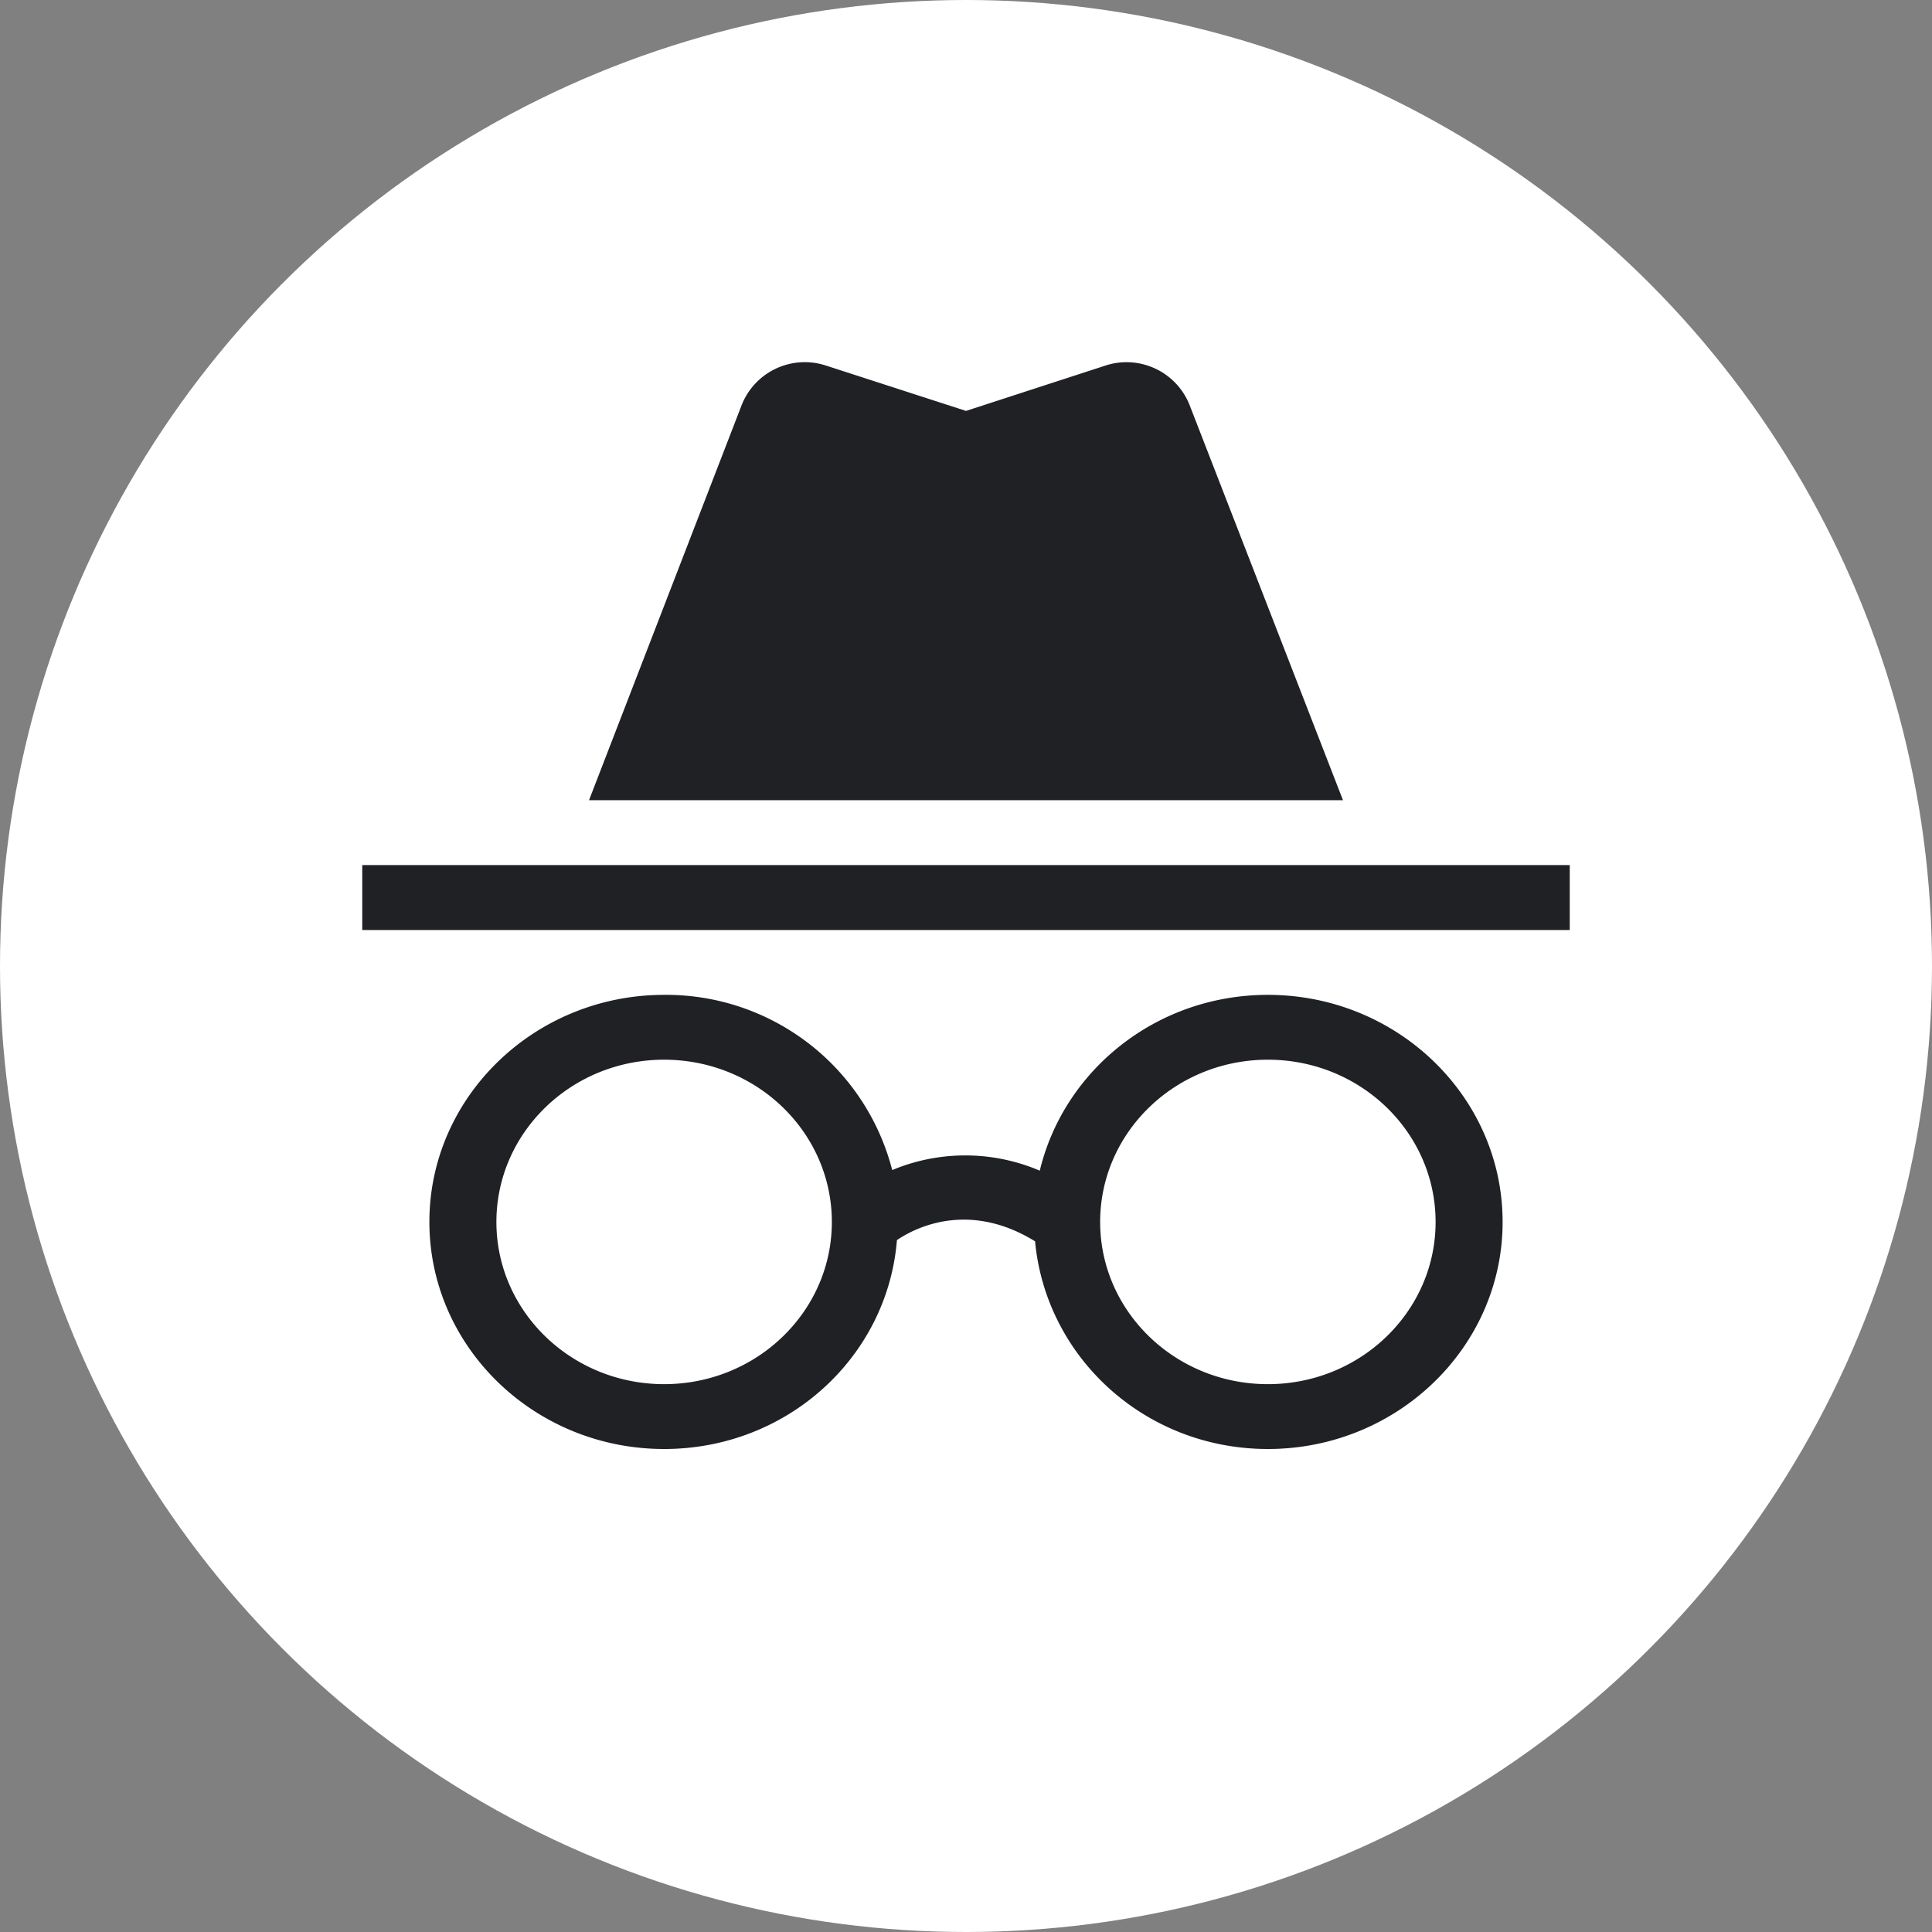<svg width="16" height="16" viewBox="0 0 16 16" fill="none" xmlns="http://www.w3.org/2000/svg"><rect x="0" y="0" width="16" height="16" fill="#808080" stroke="none"/><circle cx="8" cy="8" r="8" fill="#fff"/><path d="M13 7.164H3v.538h10v-.538zm-1.878-.537L9.85 3.35a.562.562 0 0 0-.694-.323L8 3.403l-1.161-.376a.562.562 0 0 0-.695.323L4.878 6.627h6.244zM10.5 8.239c-.922 0-1.689.623-1.889 1.456a1.57 1.57 0 0 0-1.222-.005A1.934 1.934 0 0 0 5.5 8.239c-1.072 0-1.944.844-1.944 1.88C3.556 11.157 4.428 12 5.5 12c1.022 0 1.85-.763 1.928-1.73.166-.113.605-.322 1.144.01.09.962.911 1.72 1.928 1.72 1.072 0 1.944-.844 1.944-1.88 0-1.037-.872-1.881-1.944-1.881zm-5 3.224c-.767 0-1.389-.602-1.389-1.343 0-.742.622-1.344 1.389-1.344s1.389.602 1.389 1.344c0 .741-.622 1.343-1.389 1.343zm5 0c-.767 0-1.389-.602-1.389-1.343 0-.742.622-1.344 1.389-1.344s1.389.602 1.389 1.344c0 .741-.622 1.343-1.389 1.343z" fill="#202124"/></svg>